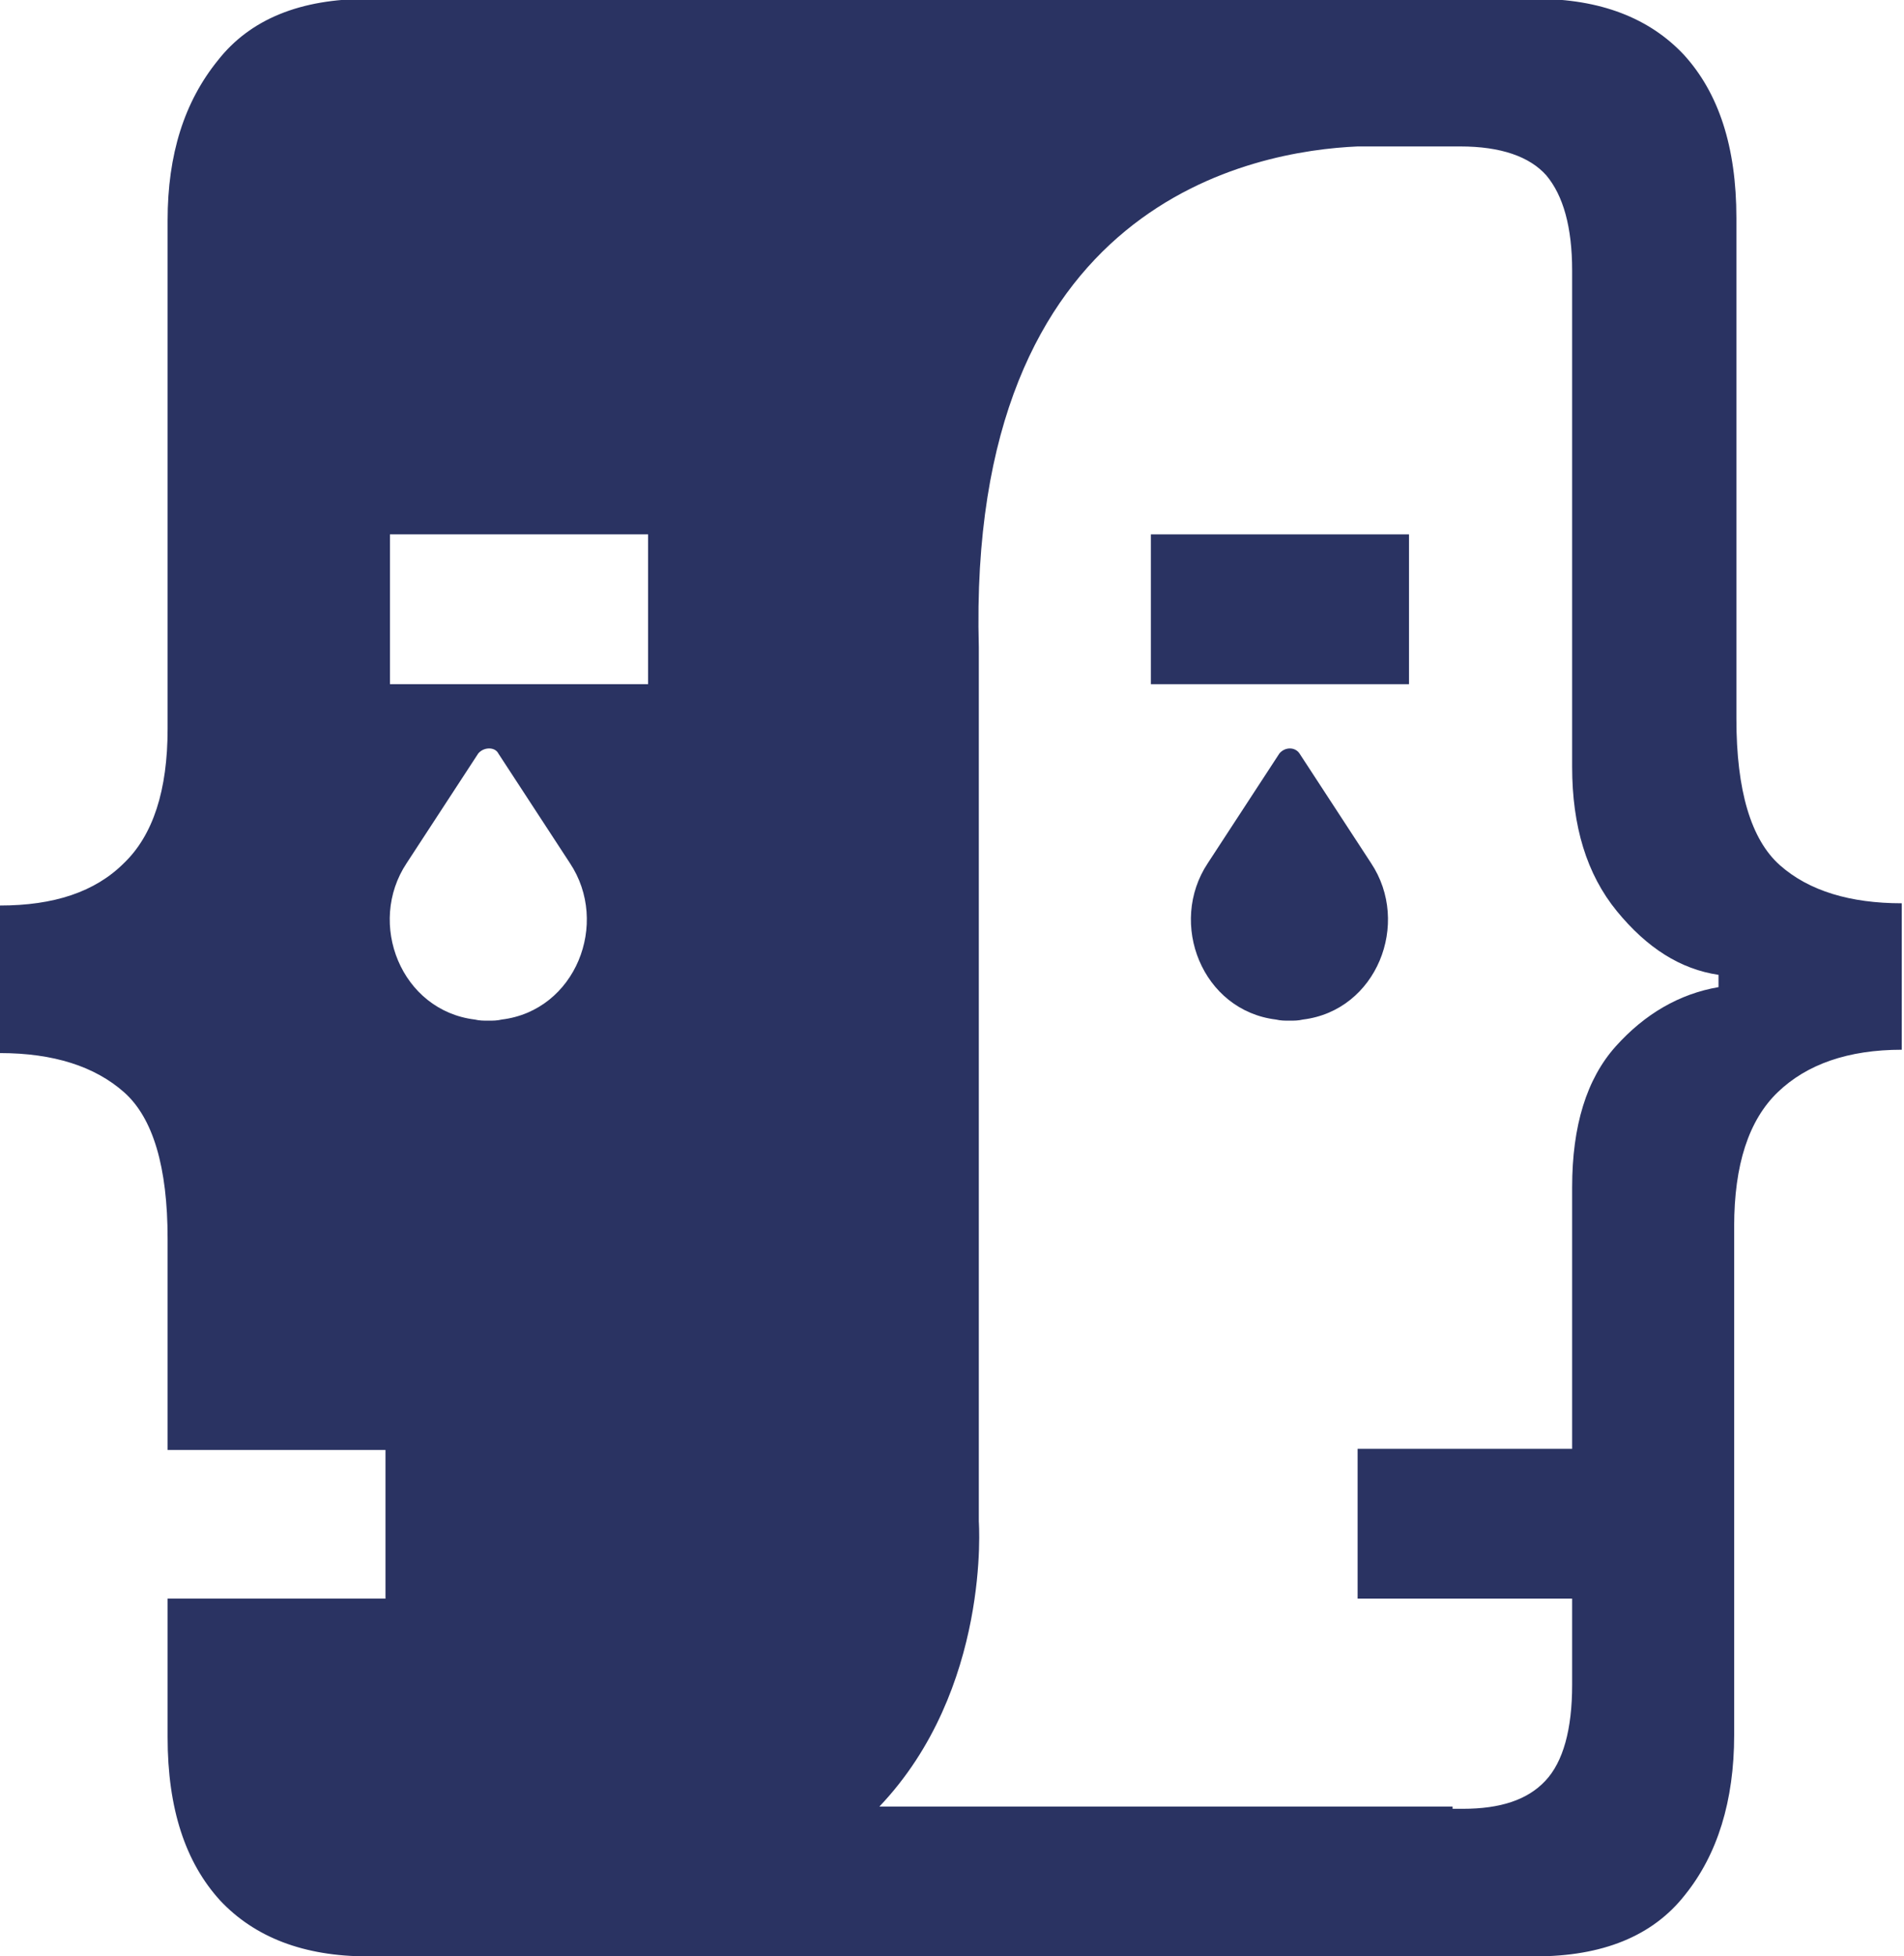 <svg version="1.1" id="图层_1" x="0px" y="0px" width="170.4px" height="175px" viewBox="0 0 170.4 175" enable-background="new 0 0 170.4 175" xml:space="preserve" xmlns="http://www.w3.org/2000/svg" xmlns:xlink="http://www.w3.org/1999/xlink" xmlns:xml="http://www.w3.org/XML/1998/namespace">
  <g>
    <path fill="#2A3362" d="M159.3,77.4c-2.6-2.3-3.9-6.7-3.9-13.1V19.5c0-6.4-1.6-11.2-4.7-14.6c-3.1-3.3-7.5-5-13.2-5h-12.9h-3.1
		H48.9h-16c-6,0-10.5,1.8-13.4,5.5c-3,3.7-4.5,8.4-4.5,14.3v45.5c0,5.5-1.3,9.5-3.9,12C8.5,79.8,4.8,81,0,81v13.2
		c4.8,0,8.5,1.2,11.1,3.5s3.9,6.7,3.9,13.1v18.9h19.5V143H15v12.4c0,6.4,1.6,11.2,4.7,14.6c3.1,3.3,7.5,5,13.2,5h15.6h0.3h72.6h8.5
		h7.5c6,0,10.5-1.8,13.4-5.5c2.9-3.6,4.4-8.4,4.4-14.3v-45.5c0-5.5,1.3-9.5,3.9-12c2.6-2.5,6.3-3.8,11.1-3.8V80.8
		C165.6,80.8,161.9,79.7,159.3,77.4z M44.9,91.2c-0.4,0.1-0.8,0.1-1.2,0.1s-0.8,0-1.2-0.1c-6.6-0.8-9.7-8.6-6.1-14l6.4-9.8
		c0.5-0.6,1.5-0.6,1.8,0l6.4,9.8C54.6,82.6,51.5,90.4,44.9,91.2z M58,61.2H34.9V47.8H58V61.2z M153.8,88.3c-3.5,0.6-6.6,2.4-9.2,5.3
		c-2.6,2.9-3.9,7.1-3.9,12.6v23.4h-19.2V143h19.2v7.7c0,4-0.8,6.9-2.4,8.6c-1.6,1.7-4,2.5-7.4,2.5H130v-0.2H78.7
		c10-10.5,8.9-25.5,8.9-25.5V57.9c-1.1-40,24.8-44.4,33.9-44.8l0,0h9.2c3.6,0,6.2,0.9,7.7,2.6c1.5,1.8,2.3,4.6,2.3,8.5v44.4
		c0,5.3,1.3,9.6,4,12.9s5.7,5.2,9.1,5.7V88.3z" class="color c1"/>
    <path fill="#2A3362" d="M116.3,67.4c-0.4-0.6-1.3-0.6-1.8,0l-6.4,9.8c-3.6,5.4-0.5,13.2,6.1,14c0.4,0.1,0.8,0.1,1.2,0.1
		c0.4,0,0.8,0,1.2-0.1c6.6-0.8,9.7-8.6,6.1-14L116.3,67.4z" class="color c1"/>
    <rect x="103" y="47.8" fill="#2A3362" width="23.1" height="13.4" class="color c1"/>
  </g>
</svg>